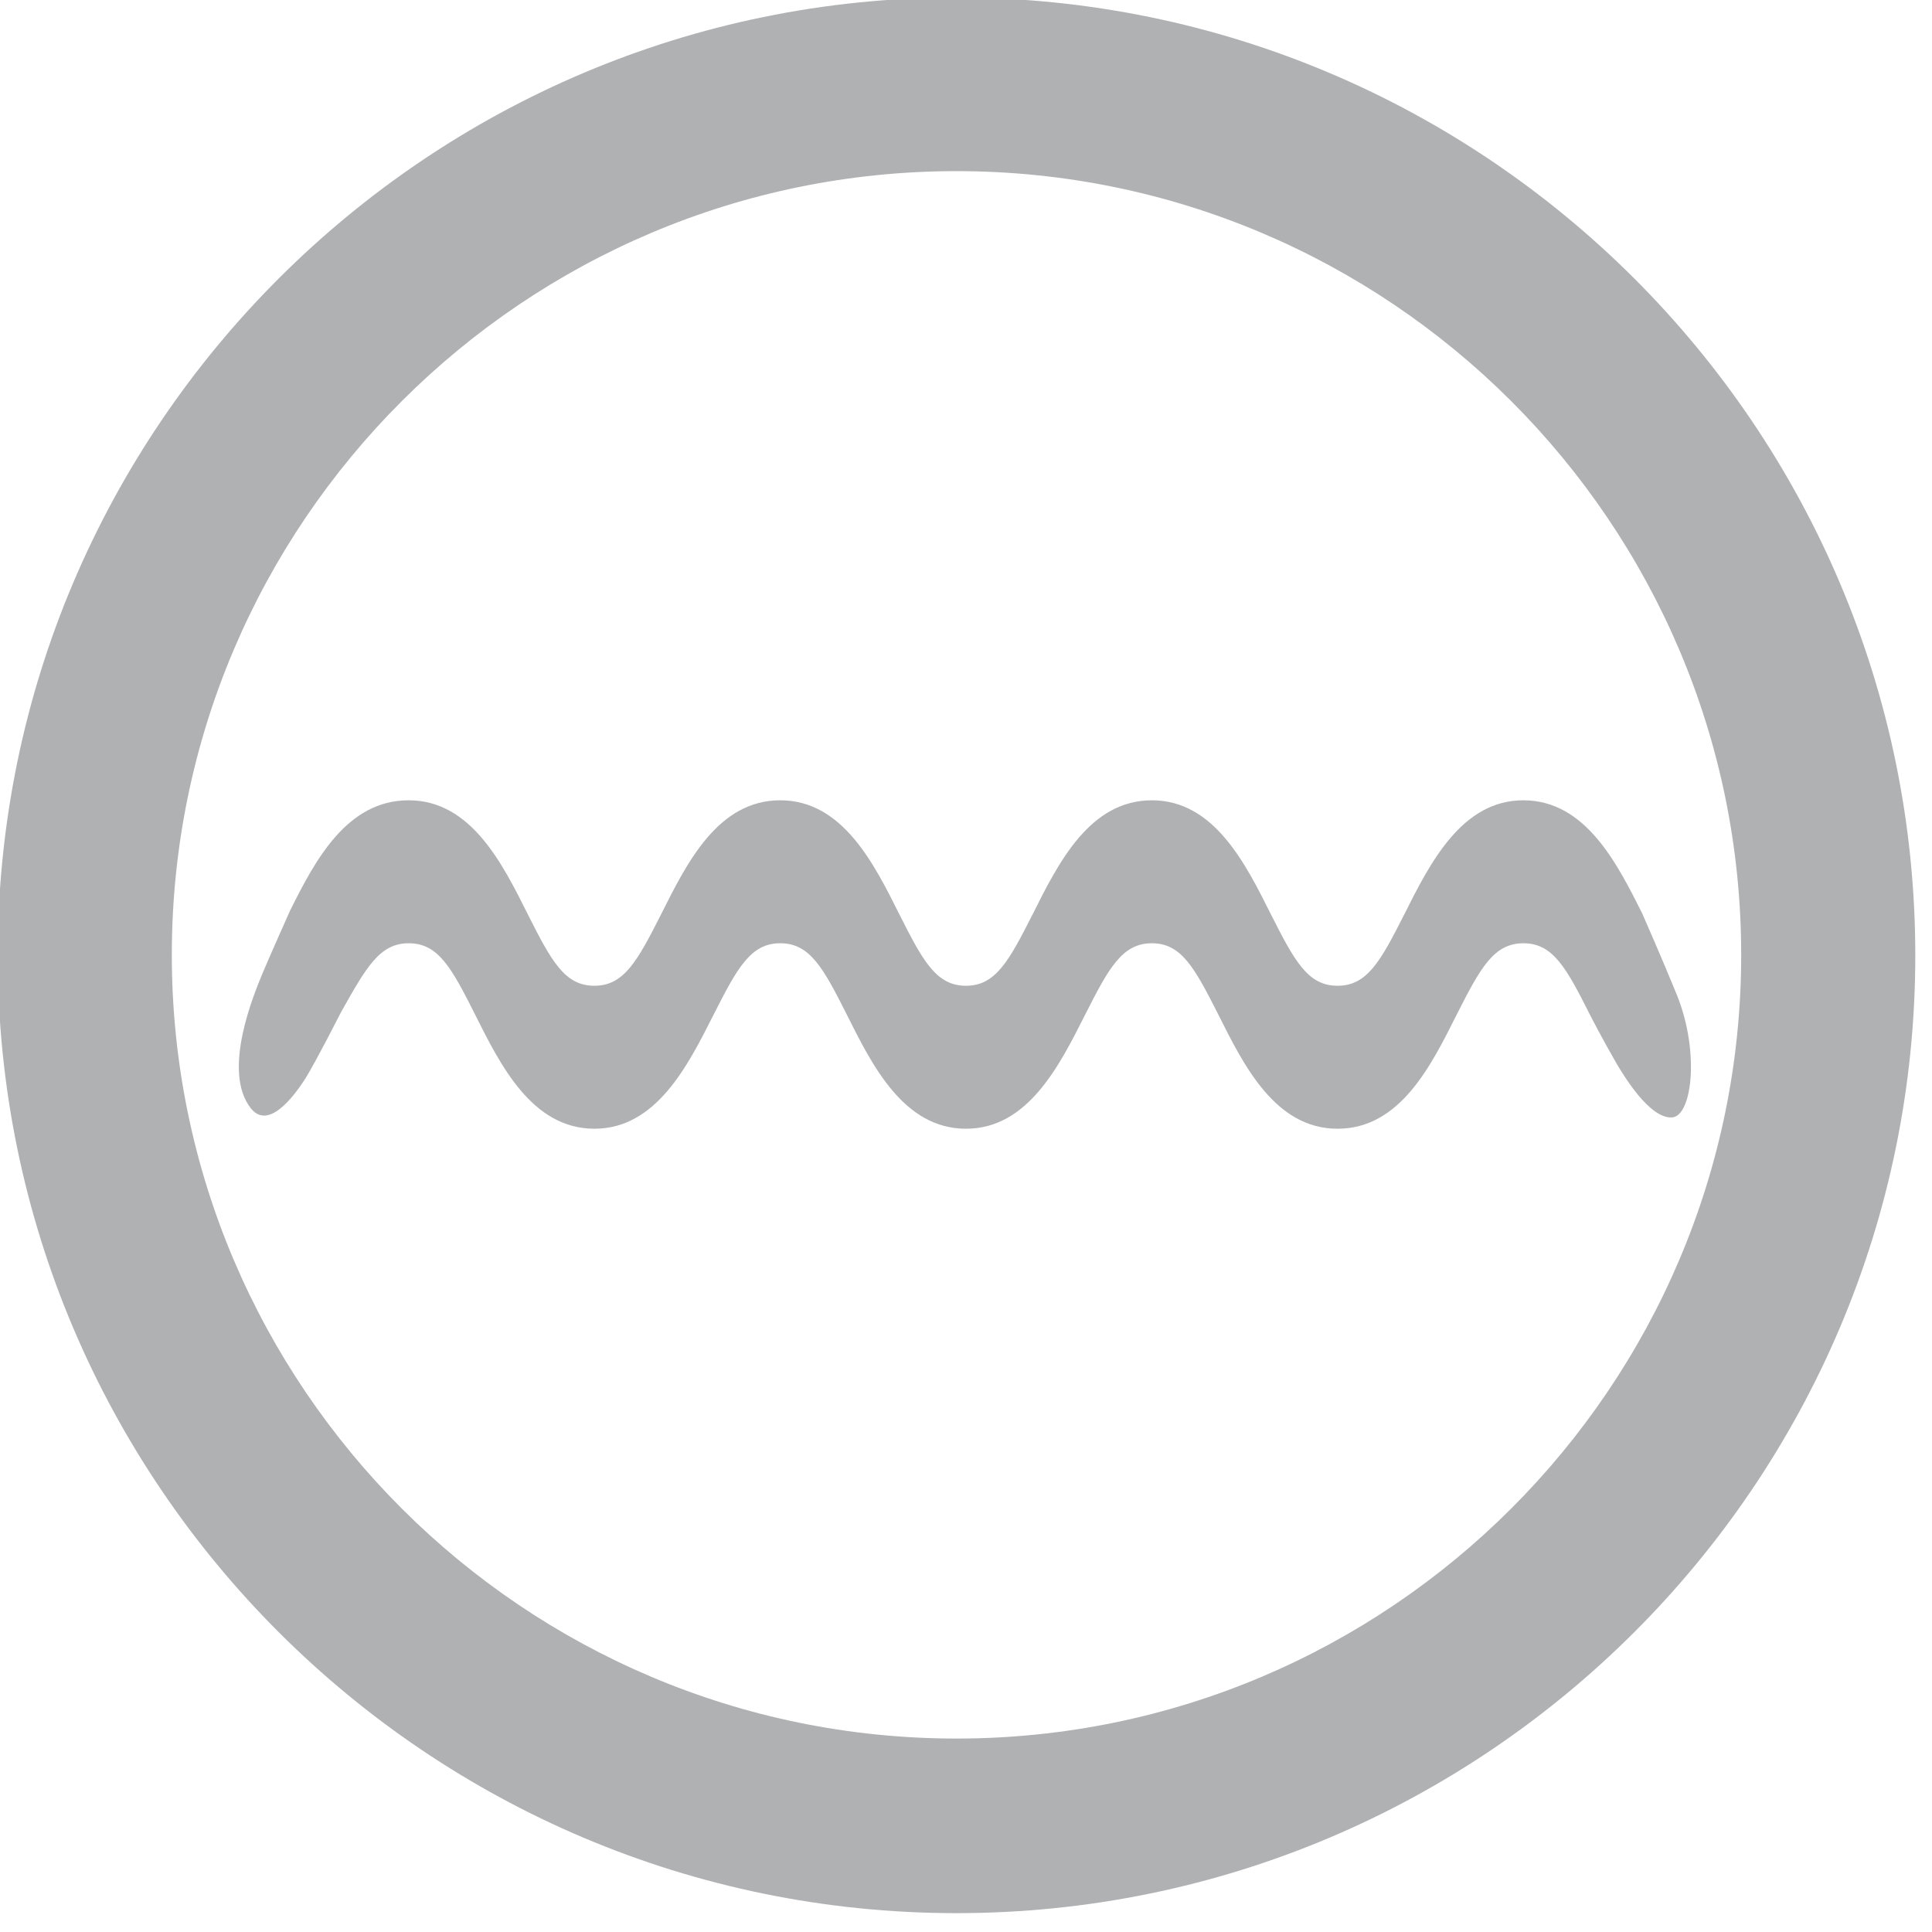 <?xml version="1.0" encoding="UTF-8" standalone="no"?>
<!--

    SonarLint for IntelliJ IDEA
    Copyright (C) 2015-2022 SonarSource
    sonarlint@sonarsource.com

    This program is free software; you can redistribute it and/or
    modify it under the terms of the GNU Lesser General Public
    License as published by the Free Software Foundation; either
    version 3 of the License, or (at your option) any later version.

    This program is distributed in the hope that it will be useful,
    but WITHOUT ANY WARRANTY; without even the implied warranty of
    MERCHANTABILITY or FITNESS FOR A PARTICULAR PURPOSE.  See the GNU
    Lesser General Public License for more details.

    You should have received a copy of the GNU Lesser General Public
    License along with this program; if not, write to the Free Software
    Foundation, Inc., 51 Franklin Street, Fifth Floor, Boston, MA  02

-->
<svg width="13" height="13" xmlns:xlink="http://www.w3.org/1999/xlink" xmlns="http://www.w3.org/2000/svg"><g transform="matrix(.033 0 0 .033 -2.002 -2)"><defs><path id="a" d="M0 0h512v512H0z"/></defs><clipPath id="b"><use xlink:href="#a" width="100%" height="100%" overflow="visible"/></clipPath><path d="M255.7 450.7c-107.8 0-195.5-87.6-195.5-195.3 0-107.7 87.7-195.3 195.5-195.3s195.5 87.6 195.5 195.3c0 107.7-87.7 195.3-195.5 195.3m0-355.2c-88.2 0-160 71.7-160 159.8 0 88.1 71.8 159.8 160 159.8s160-71.7 160-159.8c0-88.1-71.8-159.8-160-159.8" clip-path="url(#b)" fill="#afb1b3"/></g><path d="M11.052 6.15c-.17-.339-.383-.765-.802-.765-.415 0-.628.423-.8.766-.16.316-.25.482-.45.482s-.289-.166-.449-.482c-.17-.34-.382-.766-.8-.766-.42 0-.63.423-.802.766-.16.316-.25.482-.449.482-.2 0-.29-.166-.449-.482-.17-.34-.382-.766-.801-.766-.42 0-.629.423-.801.766-.16.316-.25.482-.45.482-.199 0-.289-.166-.448-.482-.17-.34-.382-.766-.801-.766-.416 0-.629.403-.798.742 0 0-.13.29-.187.426-.056.137-.275.656-.076.906.113.14.276-.06.369-.207.07-.113.236-.44.236-.44.17-.302.26-.465.456-.465.2 0 .289.166.448.482.17.34.383.766.802.766.415 0 .628-.423.801-.766.16-.316.25-.482.449-.482.2 0 .29.166.449.482.17.34.382.766.801.766.416 0 .628-.423.801-.766.16-.316.25-.482.45-.482.199 0 .288.166.448.482.17.34.382.766.801.766.42 0 .629-.423.801-.766.16-.316.25-.482.45-.482.199 0 .289.166.448.482 0 0 .073.144.18.33.046.076.22.37.372.36.136-.01.186-.443.033-.823-.103-.253-.232-.545-.232-.545z" fill="#afb1b3"/></svg>
